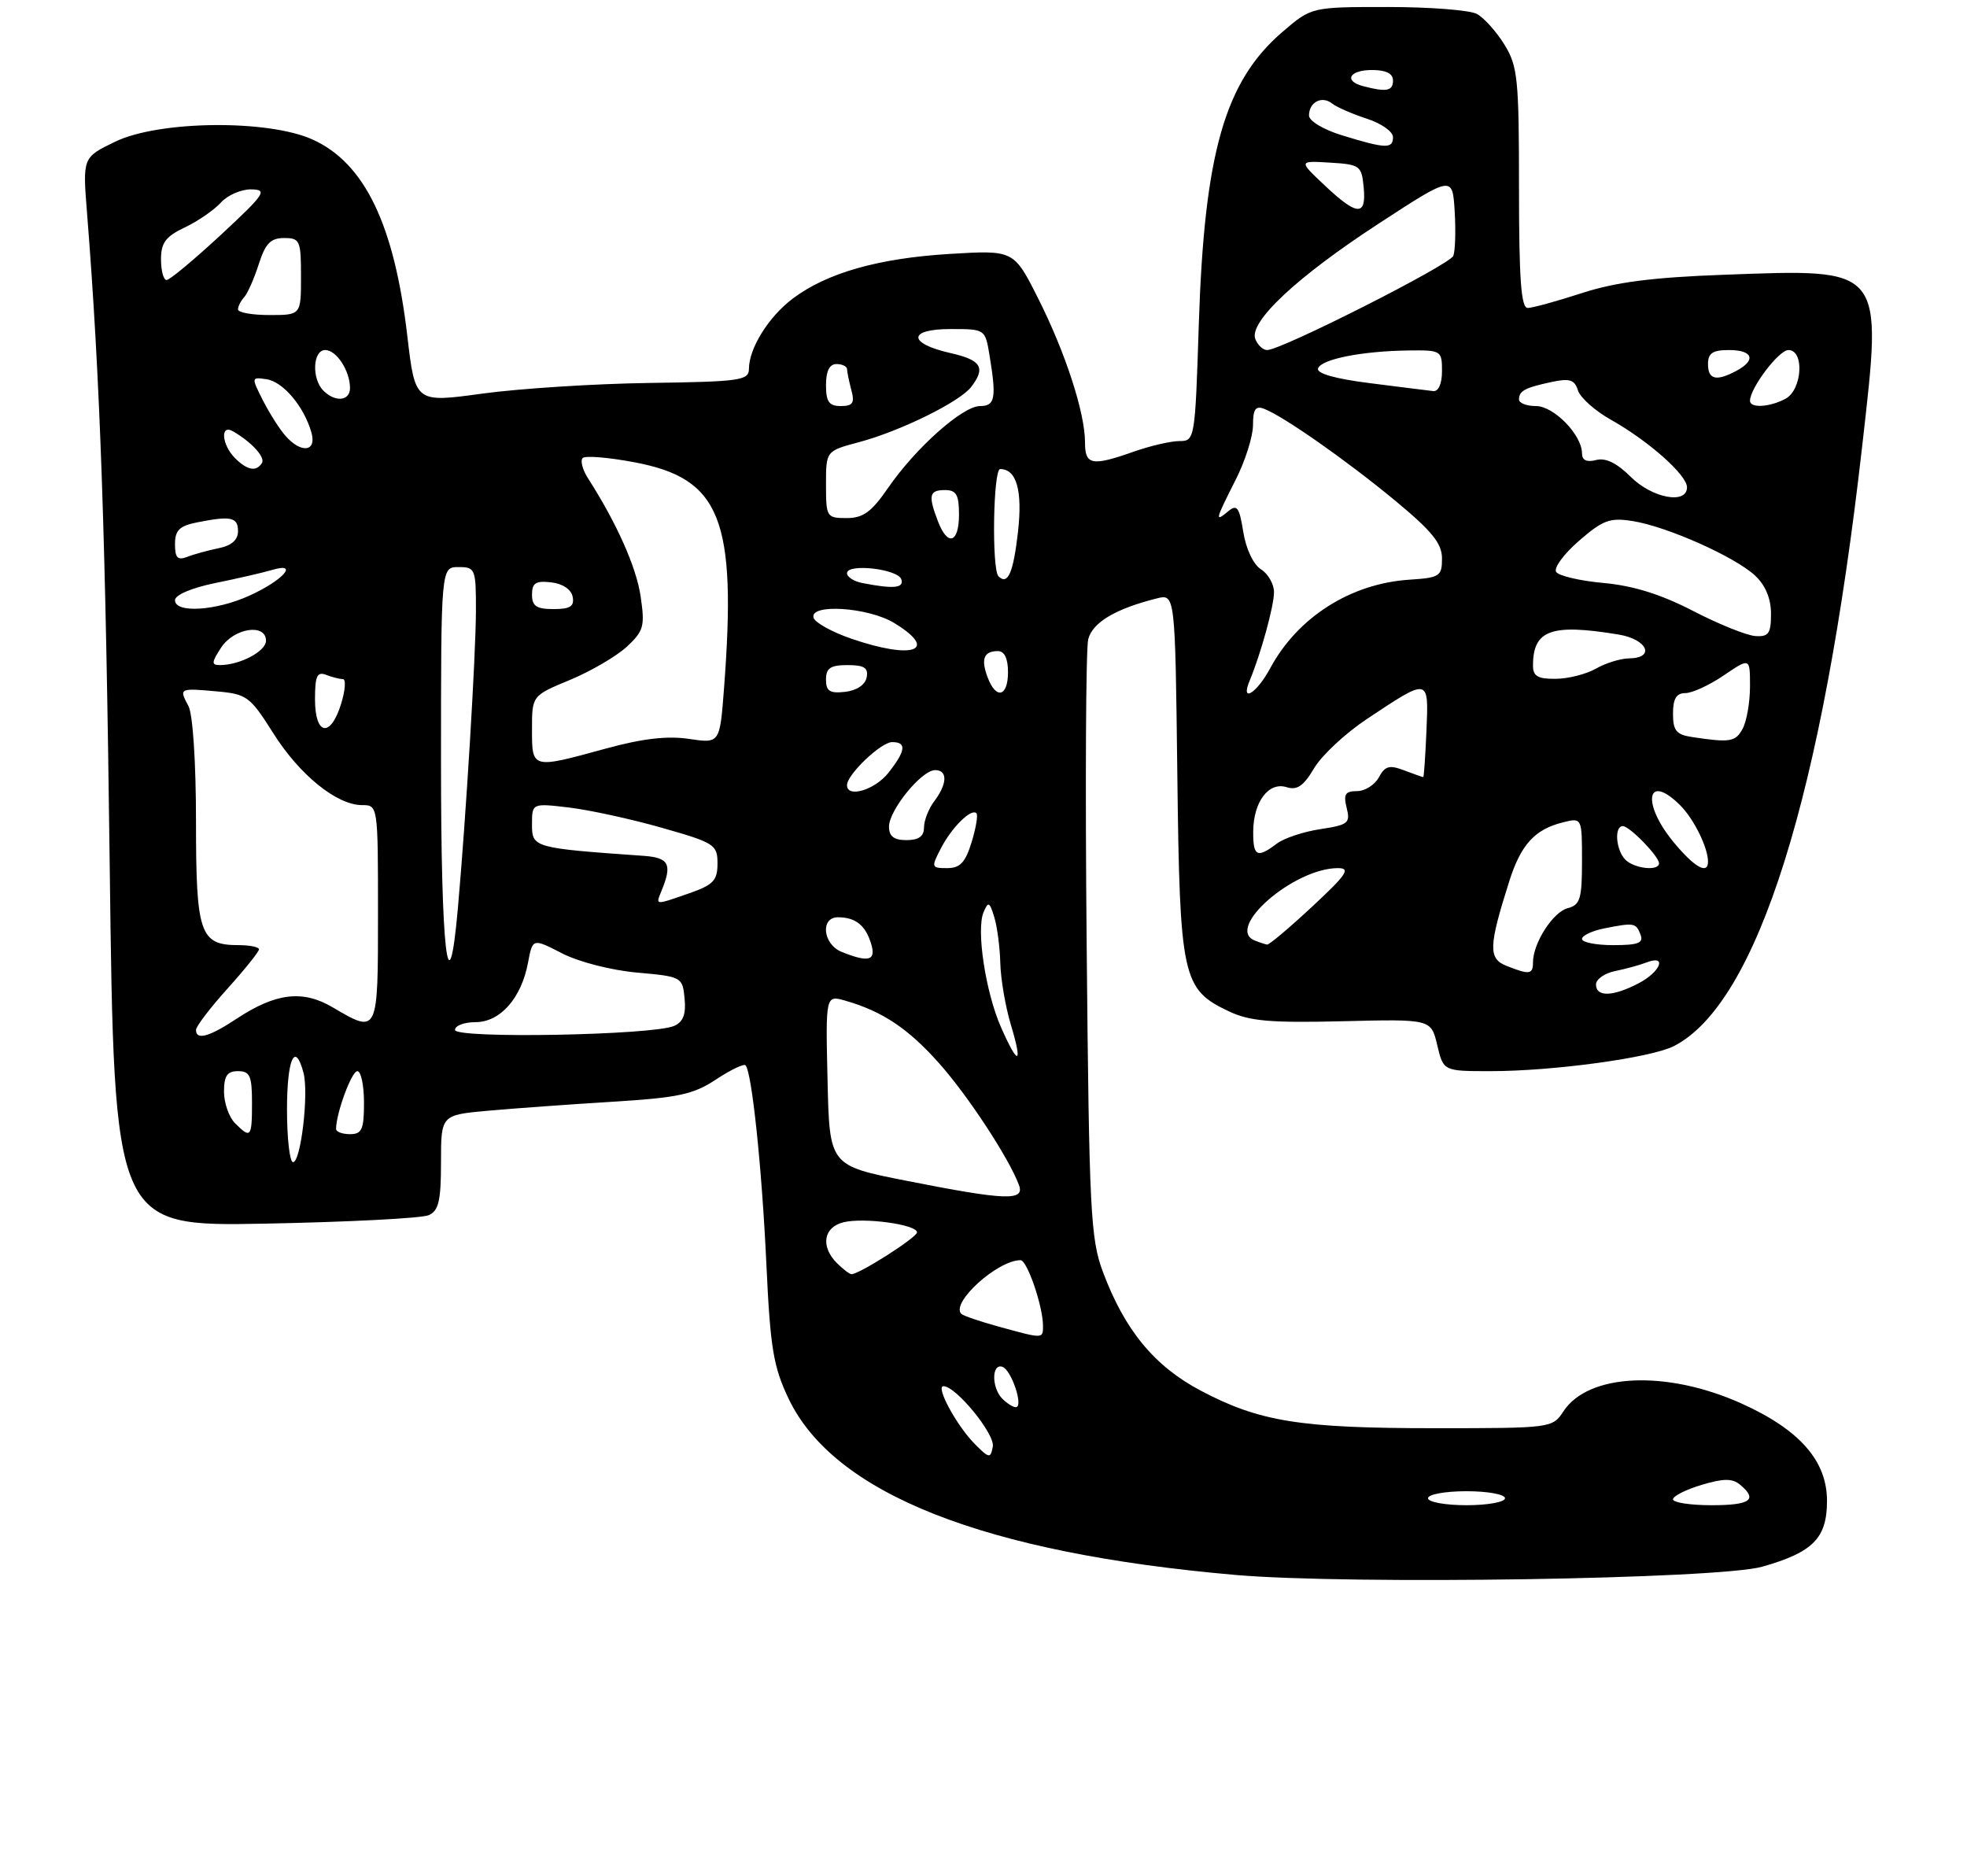 <?xml version="1.0" encoding="UTF-8" standalone="no"?>
<!DOCTYPE svg PUBLIC "-//W3C//DTD SVG 1.1//EN" "http://www.w3.org/Graphics/SVG/1.1/DTD/svg11.dtd" >
<svg xmlns="http://www.w3.org/2000/svg" xmlns:xlink="http://www.w3.org/1999/xlink" version="1.1" viewBox="0 0 281 268">
 <g >
 <path fill="currentColor"
d=" M 251.76 223.78 C 259.01 221.72 261.00 219.70 261.00 214.38 C 261.00 208.66 257.10 204.22 248.78 200.47 C 238.10 195.66 226.91 196.15 223.35 201.59 C 221.78 203.98 221.62 204.00 204.93 204.00 C 185.75 204.00 179.94 203.07 171.56 198.65 C 164.92 195.15 160.68 190.01 157.56 181.68 C 155.79 176.94 155.59 173.03 155.24 135.13 C 155.02 112.38 155.12 92.66 155.46 91.31 C 156.06 88.92 159.36 86.95 165.24 85.48 C 167.88 84.81 167.88 84.81 168.19 110.66 C 168.54 139.67 168.89 141.30 175.54 144.45 C 178.51 145.86 181.47 146.12 191.80 145.87 C 204.44 145.56 204.44 145.56 205.32 149.28 C 206.20 153.00 206.20 153.00 212.94 153.00 C 221.90 153.00 235.86 151.09 239.13 149.42 C 251.06 143.32 260.38 113.63 266.03 63.69 C 268.95 37.94 269.32 38.40 246.18 39.25 C 236.06 39.62 230.81 40.30 226.00 41.86 C 222.43 43.02 218.94 43.98 218.25 43.99 C 217.30 44.00 217.00 39.91 217.00 26.87 C 217.00 11.24 216.82 9.44 214.91 6.36 C 213.76 4.50 211.99 2.53 210.98 1.99 C 209.96 1.44 204.23 1.00 198.25 1.00 C 187.36 1.00 187.36 1.00 183.24 4.53 C 174.98 11.60 172.05 21.81 171.26 46.25 C 170.73 62.76 170.69 63.00 168.49 63.00 C 167.26 63.00 164.34 63.68 162.00 64.50 C 155.97 66.63 155.00 66.44 155.00 63.18 C 155.00 58.95 152.20 50.34 148.30 42.61 C 144.83 35.72 144.83 35.72 135.67 36.27 C 125.46 36.89 118.13 38.98 113.25 42.65 C 109.79 45.26 107.00 49.74 106.99 52.70 C 106.99 54.34 105.72 54.52 92.74 54.70 C 84.91 54.81 74.18 55.50 68.91 56.22 C 59.31 57.54 59.31 57.54 58.19 48.00 C 56.33 32.09 52.10 23.31 44.68 19.94 C 38.30 17.04 22.68 17.21 16.43 20.25 C 11.80 22.49 11.80 22.49 12.44 30.50 C 14.31 54.14 15.09 76.51 15.67 123.35 C 16.31 175.19 16.31 175.19 37.91 174.78 C 49.78 174.55 60.29 174.01 61.25 173.57 C 62.67 172.94 63.00 171.50 63.00 166.02 C 63.00 159.26 63.00 159.26 69.75 158.65 C 73.46 158.32 81.45 157.74 87.50 157.37 C 96.88 156.79 99.06 156.33 102.27 154.20 C 104.34 152.83 106.25 151.91 106.50 152.16 C 107.40 153.06 108.84 166.75 109.48 180.50 C 110.04 192.59 110.48 195.22 112.66 199.79 C 119.15 213.38 140.60 221.83 176.50 224.96 C 192.88 226.38 245.50 225.56 251.76 223.78 Z  M 204.00 214.00 C 204.00 213.45 206.47 213.00 209.50 213.00 C 212.53 213.00 215.00 213.45 215.00 214.00 C 215.00 214.55 212.53 215.00 209.50 215.00 C 206.47 215.00 204.00 214.55 204.00 214.00 Z  M 239.00 214.16 C 239.00 213.70 240.83 212.77 243.07 212.10 C 246.21 211.16 247.47 211.15 248.57 212.06 C 251.16 214.21 250.07 215.00 244.50 215.00 C 241.47 215.00 239.00 214.62 239.00 214.16 Z  M 139.29 206.29 C 136.70 203.70 133.60 198.00 134.78 198.00 C 136.57 198.00 142.17 204.86 141.83 206.63 C 141.50 208.35 141.33 208.33 139.29 206.29 Z  M 143.20 199.80 C 141.64 198.24 141.64 194.71 143.20 195.23 C 144.50 195.67 146.27 201.00 145.11 201.00 C 144.72 201.00 143.86 200.46 143.20 199.80 Z  M 142.67 189.49 C 140.01 188.76 137.61 187.94 137.33 187.67 C 135.77 186.10 142.50 180.00 145.79 180.00 C 146.74 180.00 149.00 186.61 149.00 189.37 C 149.00 191.25 149.06 191.25 142.67 189.49 Z  M 119.57 180.43 C 117.20 178.05 117.62 175.31 120.48 174.59 C 123.39 173.86 131.00 174.90 131.00 176.03 C 131.00 176.75 122.77 182.00 121.64 182.00 C 121.37 182.00 120.44 181.29 119.57 180.43 Z  M 129.50 168.66 C 118.50 166.49 118.50 166.49 118.22 154.30 C 117.94 142.12 117.94 142.12 120.78 142.94 C 126.05 144.45 129.72 146.90 134.12 151.83 C 138.25 156.46 144.11 165.38 145.56 169.25 C 146.43 171.57 143.74 171.47 129.50 168.66 Z  M 41.00 158.50 C 41.00 151.23 42.15 148.66 43.36 153.25 C 44.13 156.18 42.98 166.00 41.86 166.00 C 41.39 166.00 41.00 162.62 41.00 158.50 Z  M 33.57 160.43 C 32.71 159.56 32.00 157.54 32.00 155.93 C 32.00 153.67 32.46 153.00 34.00 153.00 C 35.70 153.00 36.00 153.67 36.00 157.50 C 36.00 162.49 35.83 162.69 33.57 160.43 Z  M 48.01 161.25 C 48.02 158.99 50.23 153.00 51.05 153.00 C 51.57 153.00 52.00 155.03 52.00 157.50 C 52.00 161.33 51.70 162.00 50.00 162.00 C 48.90 162.00 48.00 161.66 48.01 161.25 Z  M 143.01 146.75 C 140.79 141.72 139.44 132.82 140.51 130.29 C 141.18 128.72 141.37 128.80 142.04 131.00 C 142.46 132.38 142.85 135.34 142.90 137.59 C 142.96 139.84 143.63 143.78 144.40 146.34 C 146.15 152.16 145.48 152.35 143.01 146.75 Z  M 28.00 147.11 C 28.00 146.62 30.02 143.96 32.50 141.21 C 34.98 138.46 37.00 135.93 37.00 135.60 C 37.00 135.27 35.68 135.00 34.07 135.00 C 28.56 135.00 28.00 133.38 28.00 117.36 C 28.00 108.89 27.55 102.03 26.92 100.85 C 25.55 98.29 25.60 98.27 31.02 98.76 C 35.26 99.14 35.74 99.50 39.02 104.70 C 42.78 110.68 48.11 115.00 51.73 115.00 C 53.99 115.00 54.00 115.06 54.00 130.50 C 54.00 147.75 54.02 147.71 47.52 143.88 C 43.24 141.36 39.39 141.82 33.79 145.52 C 29.88 148.11 28.00 148.62 28.00 147.11 Z  M 65.00 147.11 C 65.00 146.50 66.32 146.00 67.93 146.00 C 71.46 146.00 74.48 142.58 75.43 137.51 C 76.09 134.01 76.09 134.01 80.29 136.17 C 82.67 137.40 87.33 138.59 91.00 138.92 C 97.40 139.49 97.50 139.55 97.80 142.62 C 98.02 144.87 97.60 145.97 96.30 146.54 C 93.26 147.87 65.00 148.39 65.00 147.11 Z  M 228.00 140.62 C 228.00 139.87 229.24 139.00 230.75 138.70 C 232.26 138.39 234.29 137.84 235.25 137.46 C 238.21 136.32 237.21 138.84 234.05 140.47 C 230.39 142.37 228.00 142.43 228.00 140.62 Z  M 215.17 137.94 C 212.60 136.91 212.66 135.16 215.61 125.87 C 217.27 120.64 219.25 118.47 223.25 117.47 C 226.00 116.78 226.00 116.78 226.00 122.99 C 226.00 128.39 225.74 129.26 223.96 129.72 C 221.85 130.27 219.00 134.72 219.00 137.45 C 219.00 139.20 218.48 139.27 215.17 137.94 Z  M 63.00 109.00 C 63.00 81.00 63.00 81.00 65.50 81.00 C 67.90 81.00 68.00 81.25 67.99 87.25 C 67.97 93.64 66.57 116.73 65.41 129.75 C 64.05 145.01 63.00 135.95 63.00 109.00 Z  M 120.25 135.97 C 117.54 134.88 117.14 130.99 119.75 131.02 C 122.22 131.04 123.62 132.15 124.43 134.75 C 125.20 137.22 124.13 137.53 120.25 135.97 Z  M 179.25 134.34 C 174.94 132.60 184.82 124.00 191.13 124.00 C 193.00 124.00 192.39 124.91 187.45 129.50 C 184.20 132.53 181.31 134.96 181.02 134.92 C 180.74 134.88 179.94 134.62 179.25 134.34 Z  M 226.00 134.12 C 226.00 133.64 227.41 132.97 229.12 132.62 C 233.45 131.76 233.71 131.80 234.36 133.50 C 234.82 134.70 234.03 135.00 230.47 135.00 C 228.01 135.00 226.00 134.61 226.00 134.12 Z  M 94.50 127.25 C 96.06 123.46 95.58 122.51 92.00 122.25 C 76.24 121.14 76.00 121.08 76.00 117.78 C 76.00 114.72 76.00 114.72 81.27 115.34 C 84.17 115.69 90.14 116.98 94.52 118.23 C 102.09 120.38 102.50 120.65 102.50 123.34 C 102.50 125.76 101.90 126.39 98.50 127.58 C 93.49 129.32 93.65 129.34 94.50 127.25 Z  M 134.41 121.18 C 135.96 118.18 138.75 115.42 139.49 116.16 C 139.74 116.40 139.42 118.27 138.80 120.30 C 137.91 123.20 137.15 124.00 135.31 124.00 C 133.04 124.00 133.01 123.89 134.41 121.18 Z  M 232.20 122.80 C 230.84 121.44 230.57 118.00 231.83 118.00 C 232.80 118.00 237.00 122.32 237.00 123.31 C 237.00 124.46 233.48 124.08 232.20 122.80 Z  M 239.07 120.27 C 234.45 114.67 235.27 110.27 240.04 115.04 C 241.99 116.99 244.00 121.07 244.00 123.07 C 244.00 124.99 242.05 123.88 239.07 120.27 Z  M 179.03 118.75 C 179.07 114.50 181.25 111.63 183.81 112.44 C 185.30 112.91 186.23 112.27 187.73 109.73 C 188.82 107.89 192.21 104.73 195.27 102.70 C 204.21 96.76 204.10 96.74 203.78 104.38 C 203.62 108.02 203.42 111.00 203.32 111.00 C 203.21 111.00 201.98 110.56 200.58 110.03 C 198.48 109.23 197.85 109.41 196.98 111.03 C 196.40 112.11 195.00 113.00 193.86 113.00 C 192.17 113.00 191.90 113.45 192.38 115.39 C 192.93 117.57 192.60 117.83 188.63 118.43 C 186.23 118.79 183.42 119.72 182.39 120.51 C 179.58 122.64 179.00 122.33 179.03 118.75 Z  M 127.00 118.08 C 127.00 115.71 131.66 110.00 133.59 110.00 C 135.40 110.00 135.34 111.96 133.47 114.44 C 132.66 115.51 132.00 117.20 132.00 118.19 C 132.00 119.45 131.25 120.00 129.50 120.00 C 127.70 120.00 127.00 119.46 127.00 118.08 Z  M 121.00 112.15 C 121.00 110.63 125.86 106.00 127.45 106.00 C 129.55 106.00 129.40 107.22 126.93 110.37 C 124.98 112.84 121.00 114.03 121.00 112.15 Z  M 76.00 104.18 C 76.00 99.37 76.00 99.37 81.42 97.12 C 84.40 95.88 88.05 93.75 89.53 92.39 C 91.96 90.13 92.15 89.46 91.52 85.20 C 90.91 81.01 88.12 74.75 83.99 68.30 C 83.21 67.08 82.88 65.79 83.24 65.42 C 83.61 65.06 86.94 65.33 90.64 66.03 C 102.97 68.35 105.27 74.15 103.43 98.35 C 102.83 106.20 102.83 106.20 98.42 105.54 C 95.32 105.08 91.77 105.49 86.49 106.94 C 75.94 109.83 76.00 109.85 76.00 104.18 Z  M 241.75 105.28 C 239.47 104.94 239.00 104.37 239.00 101.93 C 239.00 99.80 239.48 99.00 240.77 99.00 C 241.74 99.00 244.22 97.86 246.27 96.46 C 250.00 93.93 250.00 93.93 250.00 98.03 C 250.00 100.29 249.53 103.00 248.96 104.07 C 247.94 105.97 247.17 106.10 241.75 105.28 Z  M 45.00 99.89 C 45.00 96.56 45.30 95.90 46.58 96.39 C 47.45 96.73 48.53 97.00 48.99 97.00 C 49.44 97.00 49.33 98.58 48.74 100.50 C 47.23 105.43 45.00 105.07 45.00 99.89 Z  M 118.00 97.07 C 118.00 95.43 118.63 95.00 121.07 95.00 C 123.46 95.00 124.07 95.39 123.81 96.75 C 123.61 97.81 122.39 98.63 120.74 98.82 C 118.54 99.07 118.00 98.73 118.00 97.07 Z  M 141.09 96.75 C 140.10 94.13 140.54 93.00 142.56 93.00 C 143.49 93.00 144.00 94.05 144.00 96.00 C 144.00 99.53 142.30 99.97 141.09 96.75 Z  M 178.51 97.25 C 180.13 93.37 182.00 86.56 182.00 84.58 C 182.00 83.43 181.16 81.96 180.14 81.32 C 179.06 80.64 178.00 78.42 177.61 75.98 C 177.05 72.45 176.72 71.99 175.47 73.02 C 173.51 74.65 173.59 74.33 176.50 68.58 C 177.88 65.87 179.00 62.34 179.00 60.72 C 179.00 58.46 179.36 57.92 180.58 58.39 C 183.36 59.46 192.30 65.72 199.25 71.46 C 204.57 75.86 206.00 77.62 206.00 79.77 C 206.00 82.31 205.67 82.52 201.35 82.80 C 192.97 83.34 185.38 88.16 181.47 95.43 C 179.53 99.04 177.17 100.49 178.51 97.25 Z  M 219.00 95.08 C 219.00 89.98 221.58 89.04 231.25 90.64 C 235.34 91.32 236.51 93.98 232.75 94.04 C 231.51 94.05 229.38 94.71 228.00 95.50 C 226.62 96.29 224.04 96.95 222.25 96.96 C 219.70 96.99 219.00 96.59 219.00 95.08 Z  M 31.59 92.50 C 33.43 89.69 38.00 89.00 38.00 91.52 C 38.00 93.03 34.26 95.00 31.41 95.00 C 30.18 95.00 30.21 94.61 31.59 92.50 Z  M 121.57 91.21 C 118.85 90.27 116.45 88.94 116.23 88.25 C 115.57 86.18 124.03 86.72 127.75 88.99 C 134.21 92.93 130.45 94.28 121.57 91.21 Z  M 241.86 87.26 C 237.28 84.89 233.32 83.66 229.08 83.27 C 225.71 82.97 222.65 82.25 222.30 81.68 C 221.95 81.10 223.42 79.11 225.58 77.24 C 228.99 74.28 229.99 73.91 233.25 74.43 C 238.16 75.21 247.88 79.54 250.74 82.23 C 252.21 83.60 253.00 85.51 253.00 87.67 C 253.00 90.50 252.66 90.98 250.75 90.85 C 249.51 90.76 245.51 89.15 241.86 87.26 Z  M 25.00 85.73 C 25.00 84.98 27.38 83.97 30.75 83.28 C 33.91 82.64 37.58 81.79 38.91 81.40 C 42.78 80.25 40.42 82.91 35.63 85.08 C 30.83 87.26 25.00 87.62 25.00 85.73 Z  M 76.00 84.93 C 76.00 83.27 76.54 82.93 78.74 83.18 C 80.39 83.37 81.61 84.19 81.81 85.25 C 82.07 86.61 81.46 87.00 79.07 87.00 C 76.63 87.00 76.00 86.57 76.00 84.93 Z  M 123.25 83.29 C 122.01 83.06 121.00 82.42 121.00 81.87 C 121.00 80.44 128.27 81.26 128.76 82.75 C 129.17 84.00 127.67 84.15 123.25 83.29 Z  M 142.64 82.31 C 141.66 81.32 141.88 67.00 142.88 67.00 C 145.22 67.00 146.09 70.05 145.43 75.95 C 144.76 81.85 143.97 83.64 142.64 82.31 Z  M 25.00 77.73 C 25.00 75.75 25.63 75.12 28.13 74.62 C 33.01 73.65 34.00 73.86 34.00 75.88 C 34.00 77.12 33.07 77.94 31.25 78.30 C 29.74 78.61 27.71 79.16 26.75 79.54 C 25.37 80.07 25.00 79.69 25.00 77.73 Z  M 133.98 74.43 C 132.57 70.75 132.75 70.00 135.00 70.00 C 136.62 70.00 137.00 70.67 137.00 73.50 C 137.00 77.60 135.37 78.10 133.98 74.43 Z  M 118.00 69.21 C 118.00 64.41 118.00 64.41 122.71 63.16 C 128.65 61.57 137.11 57.40 138.75 55.26 C 140.85 52.51 140.18 51.43 135.82 50.44 C 129.67 49.06 129.65 47.00 135.79 47.00 C 140.73 47.00 140.74 47.00 141.36 50.75 C 142.37 56.88 142.16 58.00 140.00 58.00 C 137.52 58.00 130.80 63.98 126.87 69.69 C 124.50 73.13 123.31 74.00 120.95 74.00 C 118.09 74.00 118.00 73.85 118.00 69.21 Z  M 232.94 68.09 C 230.97 66.13 229.37 65.35 228.01 65.71 C 226.66 66.06 226.00 65.74 226.00 64.75 C 226.00 62.13 221.98 58.00 219.43 58.00 C 218.09 58.00 217.00 57.58 217.00 57.06 C 217.00 55.83 217.84 55.38 221.66 54.56 C 224.23 54.01 224.94 54.23 225.42 55.76 C 225.75 56.80 227.86 58.68 230.12 59.95 C 235.50 62.97 241.00 67.85 241.00 69.60 C 241.00 72.10 236.01 71.16 232.94 68.09 Z  M 33.57 65.43 C 31.68 63.54 31.43 60.56 33.25 61.59 C 35.91 63.11 37.93 65.31 37.42 66.13 C 36.62 67.42 35.33 67.19 33.57 65.43 Z  M 40.78 62.25 C 39.93 61.29 38.48 59.00 37.55 57.17 C 35.89 53.88 35.89 53.85 38.08 54.17 C 40.44 54.52 43.41 58.04 44.48 61.75 C 45.29 64.53 43.04 64.83 40.78 62.25 Z  M 118.00 55.00 C 118.00 53.00 118.50 52.00 119.50 52.00 C 120.33 52.00 121.01 52.34 121.01 52.75 C 121.02 53.16 121.30 54.51 121.63 55.75 C 122.12 57.56 121.82 58.00 120.12 58.00 C 118.43 58.00 118.00 57.39 118.00 55.00 Z  M 250.00 57.25 C 250.01 55.43 254.11 50.00 255.49 50.00 C 257.81 50.00 257.46 55.68 255.07 56.96 C 252.81 58.17 250.00 58.33 250.00 57.25 Z  M 46.20 55.80 C 44.50 54.10 44.68 50.00 46.46 50.00 C 48.07 50.00 50.00 52.97 50.00 55.43 C 50.00 57.29 47.89 57.49 46.20 55.80 Z  M 195.71 54.73 C 190.75 54.11 188.05 53.34 188.29 52.63 C 188.73 51.30 194.60 50.14 201.25 50.06 C 205.87 50.00 206.00 50.08 206.00 53.00 C 206.00 54.81 205.50 55.94 204.75 55.86 C 204.06 55.78 199.99 55.28 195.71 54.73 Z  M 244.00 52.00 C 244.00 50.44 244.67 50.00 247.00 50.00 C 250.41 50.00 250.93 51.43 248.07 52.96 C 245.18 54.51 244.00 54.23 244.00 52.00 Z  M 179.33 48.43 C 178.39 45.98 185.28 39.54 197.00 31.91 C 207.50 25.07 207.50 25.07 207.81 30.17 C 207.98 32.97 207.89 35.83 207.62 36.54 C 207.14 37.81 183.05 50.00 181.02 50.00 C 180.42 50.00 179.67 49.29 179.33 48.43 Z  M 34.00 44.20 C 34.00 43.76 34.40 42.97 34.88 42.45 C 35.36 41.93 36.30 39.81 36.96 37.75 C 37.91 34.78 38.66 34.00 40.58 34.00 C 42.85 34.00 43.00 34.35 43.00 39.50 C 43.00 45.00 43.00 45.00 38.50 45.00 C 36.02 45.00 34.00 44.64 34.00 44.20 Z  M 23.00 37.05 C 23.00 34.67 23.67 33.78 26.41 32.48 C 28.28 31.59 30.60 29.99 31.56 28.93 C 32.52 27.87 34.48 27.02 35.90 27.05 C 38.26 27.09 37.87 27.68 31.55 33.55 C 27.72 37.10 24.23 40.00 23.80 40.00 C 23.36 40.00 23.00 38.67 23.00 37.05 Z  M 189.24 26.48 C 185.50 22.96 185.50 22.96 190.00 23.23 C 194.28 23.49 194.52 23.66 194.81 26.75 C 195.22 30.93 193.89 30.87 189.24 26.48 Z  M 191.75 19.34 C 189.07 18.52 187.00 17.28 187.00 16.50 C 187.00 14.59 188.84 13.63 190.29 14.78 C 190.96 15.31 193.19 16.28 195.25 16.95 C 197.31 17.61 199.00 18.80 199.00 19.58 C 199.00 21.28 197.98 21.25 191.75 19.34 Z  M 194.75 12.31 C 191.91 11.57 192.75 10.00 196.00 10.00 C 198.00 10.00 199.00 10.50 199.00 11.50 C 199.00 13.00 198.06 13.18 194.75 12.31 Z "/>
</g>
</svg>